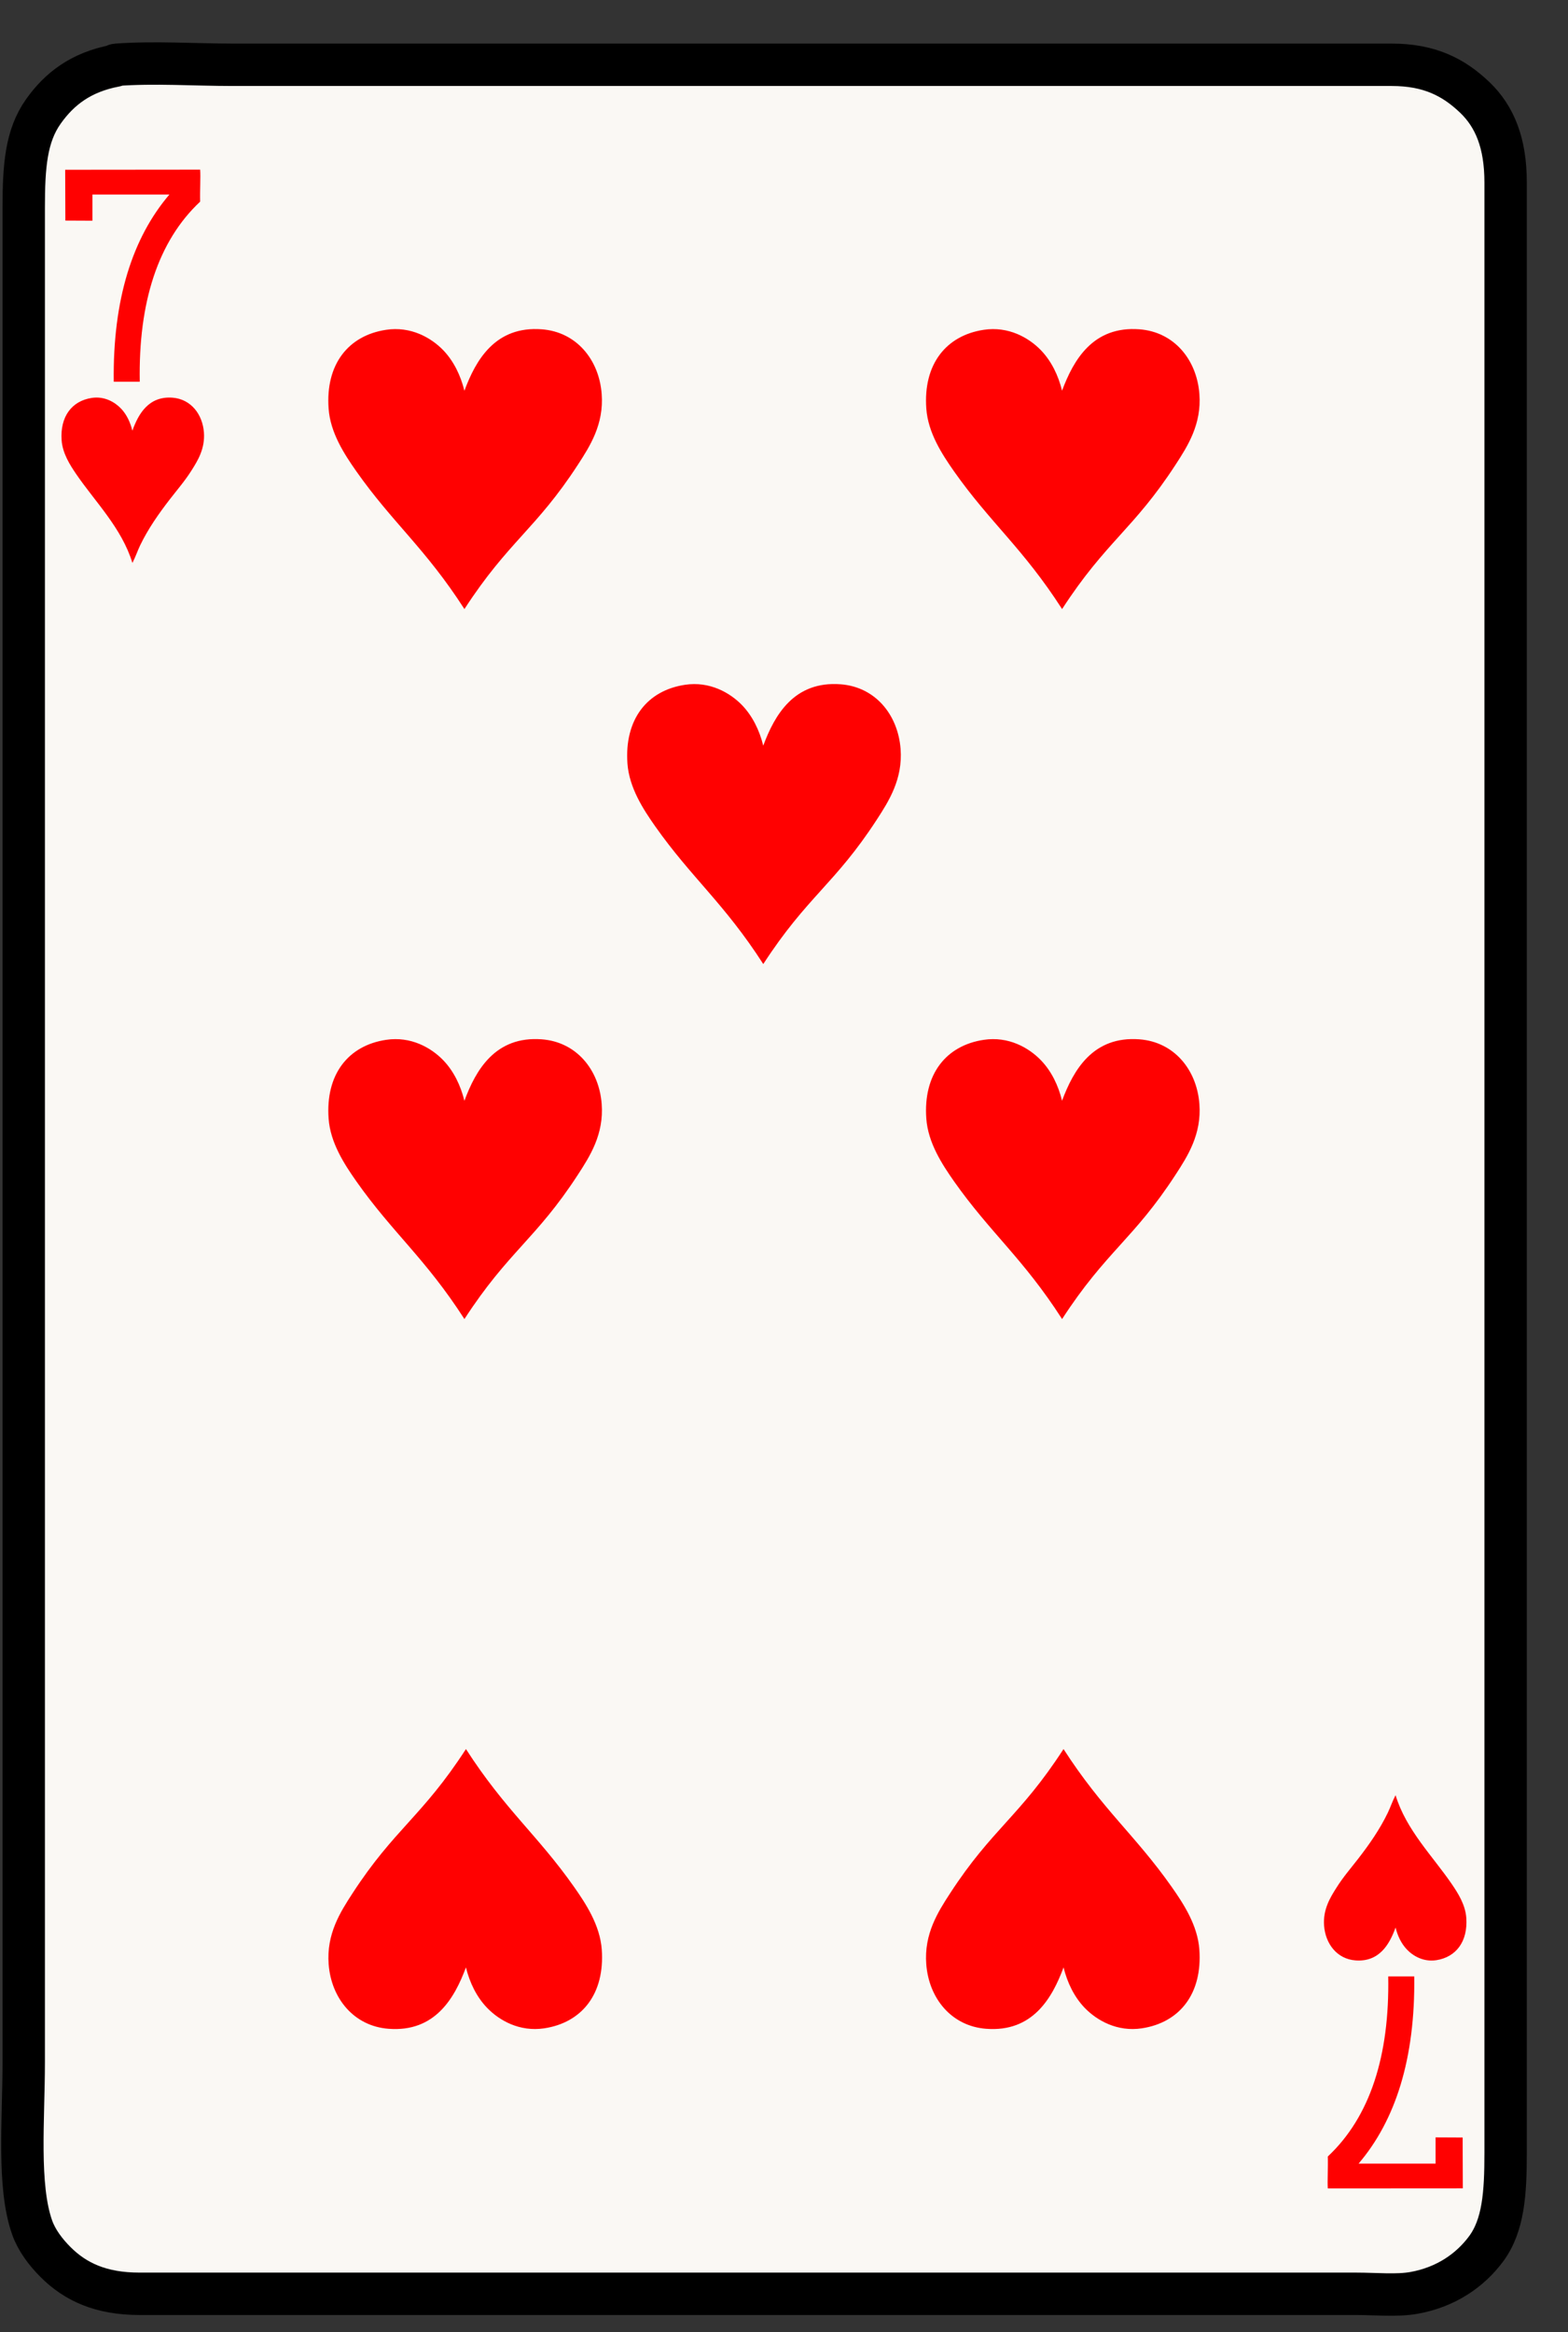 <svg width="37" height="55" viewBox="0 0 37 55" fill="none" xmlns="http://www.w3.org/2000/svg">
<rect x="0" y="0" width="37" height="55" fill="#333333" stroke="none"/>
<path d="M2.719 1.549C2.719 1.549 2.724 1.528 2.741 1.528C3.648 1.461 4.587 1.528 5.495 1.528C14.571 1.528 23.771 1.528 32.84 1.528C33.74 1.528 34.309 1.828 34.801 2.298C35.272 2.75 35.528 3.373 35.528 4.304C35.528 19.804 35.528 35.211 35.528 50.77C35.528 51.722 35.478 52.484 35.066 53.038C34.688 53.546 34.118 53.939 33.369 54.074C32.965 54.147 32.463 54.096 32.003 54.096C22.413 54.096 12.846 54.096 3.293 54.096C2.383 54.096 1.78 53.817 1.309 53.346C1.078 53.115 0.866 52.836 0.758 52.531C0.411 51.547 0.56 49.976 0.56 48.632C0.56 34.135 0.56 19.473 0.56 4.898C0.56 3.916 0.615 3.205 1.023 2.629C1.404 2.091 1.913 1.702 2.719 1.549Z" fill="#FAF8F4" stroke="black" stroke-linejoin="round"/>
<path fill-rule="evenodd" clip-rule="evenodd" d="M3.124 10.156C3.264 9.768 3.504 9.335 4.074 9.379C4.502 9.413 4.779 9.766 4.812 10.198C4.84 10.581 4.668 10.86 4.519 11.095C4.36 11.347 4.19 11.539 4.007 11.776C3.746 12.114 3.498 12.465 3.306 12.863C3.242 12.998 3.195 13.141 3.124 13.276C2.875 12.455 2.241 11.831 1.796 11.178C1.65 10.964 1.476 10.691 1.454 10.383C1.415 9.825 1.695 9.457 2.161 9.385C2.465 9.337 2.713 9.484 2.861 9.641C2.991 9.78 3.076 9.962 3.123 10.156L3.124 10.156Z" fill="#FF0101"/>
<path fill-rule="evenodd" clip-rule="evenodd" d="M32.932 45.456C32.792 45.844 32.552 46.278 31.982 46.233C31.554 46.2 31.277 45.847 31.244 45.414C31.216 45.031 31.388 44.752 31.537 44.518C31.695 44.266 31.866 44.072 32.048 43.837C32.31 43.499 32.557 43.147 32.749 42.749C32.813 42.615 32.86 42.471 32.931 42.337C33.18 43.157 33.813 43.781 34.259 44.435C34.405 44.649 34.579 44.922 34.6 45.23C34.639 45.788 34.359 46.155 33.894 46.228C33.59 46.275 33.341 46.128 33.194 45.971C33.064 45.833 32.978 45.651 32.931 45.457L32.932 45.456Z" fill="#FF0101"/>
<path fill-rule="evenodd" clip-rule="evenodd" d="M25.062 9.212C25.331 8.489 25.793 7.683 26.887 7.766C27.709 7.828 28.241 8.486 28.302 9.291C28.357 10.003 28.025 10.522 27.74 10.959C26.751 12.481 26.098 12.767 25.062 14.364C24.14 12.93 23.369 12.332 22.512 11.116C22.232 10.716 21.899 10.209 21.858 9.636C21.783 8.598 22.318 7.913 23.214 7.778C23.797 7.69 24.275 7.964 24.559 8.256C24.809 8.514 24.973 8.853 25.061 9.213L25.062 9.212Z" fill="#FF0101"/>
<path fill-rule="evenodd" clip-rule="evenodd" d="M25.096 46.4C24.828 47.123 24.366 47.93 23.271 47.846C22.449 47.784 21.918 47.126 21.857 46.323C21.802 45.61 22.133 45.091 22.418 44.653C23.407 43.131 24.06 42.846 25.096 41.249C26.019 42.682 26.79 43.28 27.646 44.497C27.927 44.896 28.26 45.404 28.301 45.976C28.376 47.016 27.84 47.699 26.944 47.835C26.361 47.923 25.884 47.649 25.599 47.356C25.35 47.099 25.186 46.76 25.097 46.4L25.096 46.4Z" fill="#FF0101"/>
<path fill-rule="evenodd" clip-rule="evenodd" d="M10.96 9.212C11.228 8.489 11.69 7.683 12.784 7.766C13.606 7.828 14.137 8.486 14.198 9.291C14.253 10.003 13.922 10.522 13.637 10.959C12.648 12.481 11.995 12.767 10.959 14.364C10.036 12.93 9.265 12.332 8.409 11.116C8.128 10.716 7.795 10.209 7.754 9.636C7.679 8.598 8.214 7.913 9.111 7.778C9.694 7.69 10.172 7.964 10.456 8.256C10.705 8.514 10.869 8.853 10.958 9.213L10.96 9.212Z" fill="#FF0101"/>
<path fill-rule="evenodd" clip-rule="evenodd" d="M10.994 46.4C10.726 47.123 10.264 47.93 9.17 47.846C8.348 47.784 7.816 47.126 7.755 46.323C7.7 45.61 8.032 45.091 8.317 44.653C9.306 43.131 9.959 42.846 10.995 41.249C11.917 42.682 12.688 43.28 13.544 44.497C13.825 44.896 14.158 45.404 14.2 45.976C14.274 47.016 13.739 47.699 12.843 47.835C12.259 47.923 11.782 47.649 11.498 47.356C11.248 47.099 11.084 46.76 10.995 46.4L10.994 46.4Z" fill="#FF0101"/>
<path fill-rule="evenodd" clip-rule="evenodd" d="M25.062 25.957C25.331 25.234 25.793 24.428 26.887 24.511C27.709 24.573 28.241 25.231 28.302 26.035C28.357 26.747 28.025 27.266 27.74 27.703C26.751 29.225 26.098 29.511 25.062 31.108C24.14 29.674 23.369 29.076 22.512 27.86C22.232 27.46 21.899 26.953 21.858 26.38C21.783 25.342 22.318 24.657 23.214 24.523C23.797 24.435 24.275 24.708 24.559 25.001C24.809 25.258 24.973 25.598 25.061 25.958L25.062 25.957Z" fill="#FF0101"/>
<path fill-rule="evenodd" clip-rule="evenodd" d="M10.96 25.957C11.228 25.234 11.69 24.428 12.784 24.511C13.606 24.573 14.137 25.231 14.198 26.035C14.253 26.747 13.922 27.266 13.637 27.703C12.648 29.225 11.995 29.511 10.959 31.108C10.036 29.674 9.265 29.076 8.409 27.86C8.128 27.46 7.795 26.953 7.754 26.38C7.679 25.342 8.214 24.657 9.111 24.523C9.694 24.435 10.172 24.708 10.456 25.001C10.705 25.258 10.869 25.598 10.958 25.958L10.96 25.957Z" fill="#FF0101"/>
<path fill-rule="evenodd" clip-rule="evenodd" d="M18.011 17.584C18.279 16.861 18.741 16.055 19.836 16.138C20.658 16.2 21.189 16.858 21.251 17.662C21.305 18.374 20.974 18.893 20.689 19.331C19.7 20.853 19.047 21.139 18.011 22.736C17.088 21.302 16.318 20.703 15.461 19.488C15.18 19.088 14.848 18.581 14.806 18.008C14.732 16.969 15.267 16.285 16.163 16.15C16.746 16.062 17.224 16.336 17.508 16.628C17.757 16.886 17.922 17.225 18.01 17.585L18.011 17.584Z" fill="#FF0101"/>
<path fill-rule="evenodd" clip-rule="evenodd" d="M4.723 4C4.737 4.167 4.715 4.503 4.723 4.755C3.725 5.691 3.265 7.133 3.298 9.002H2.684C2.66 7.058 3.127 5.609 3.997 4.588H2.181V5.205C1.887 5.205 1.747 5.202 1.542 5.202C1.542 4.693 1.538 4.469 1.538 4.004C2.576 4.004 3.442 4.001 4.723 4.001V4Z" fill="#FF0101"/>
<path fill-rule="evenodd" clip-rule="evenodd" d="M31.332 51.612C31.319 51.446 31.341 51.11 31.332 50.858C32.331 49.922 32.791 48.48 32.758 46.611H33.372C33.396 48.554 32.929 50.004 32.059 51.025H33.875V50.407C34.169 50.407 34.309 50.41 34.514 50.41C34.514 50.92 34.518 51.143 34.518 51.609C33.48 51.609 32.614 51.611 31.332 51.611V51.612Z" fill="#FF0101"/>
</svg>
